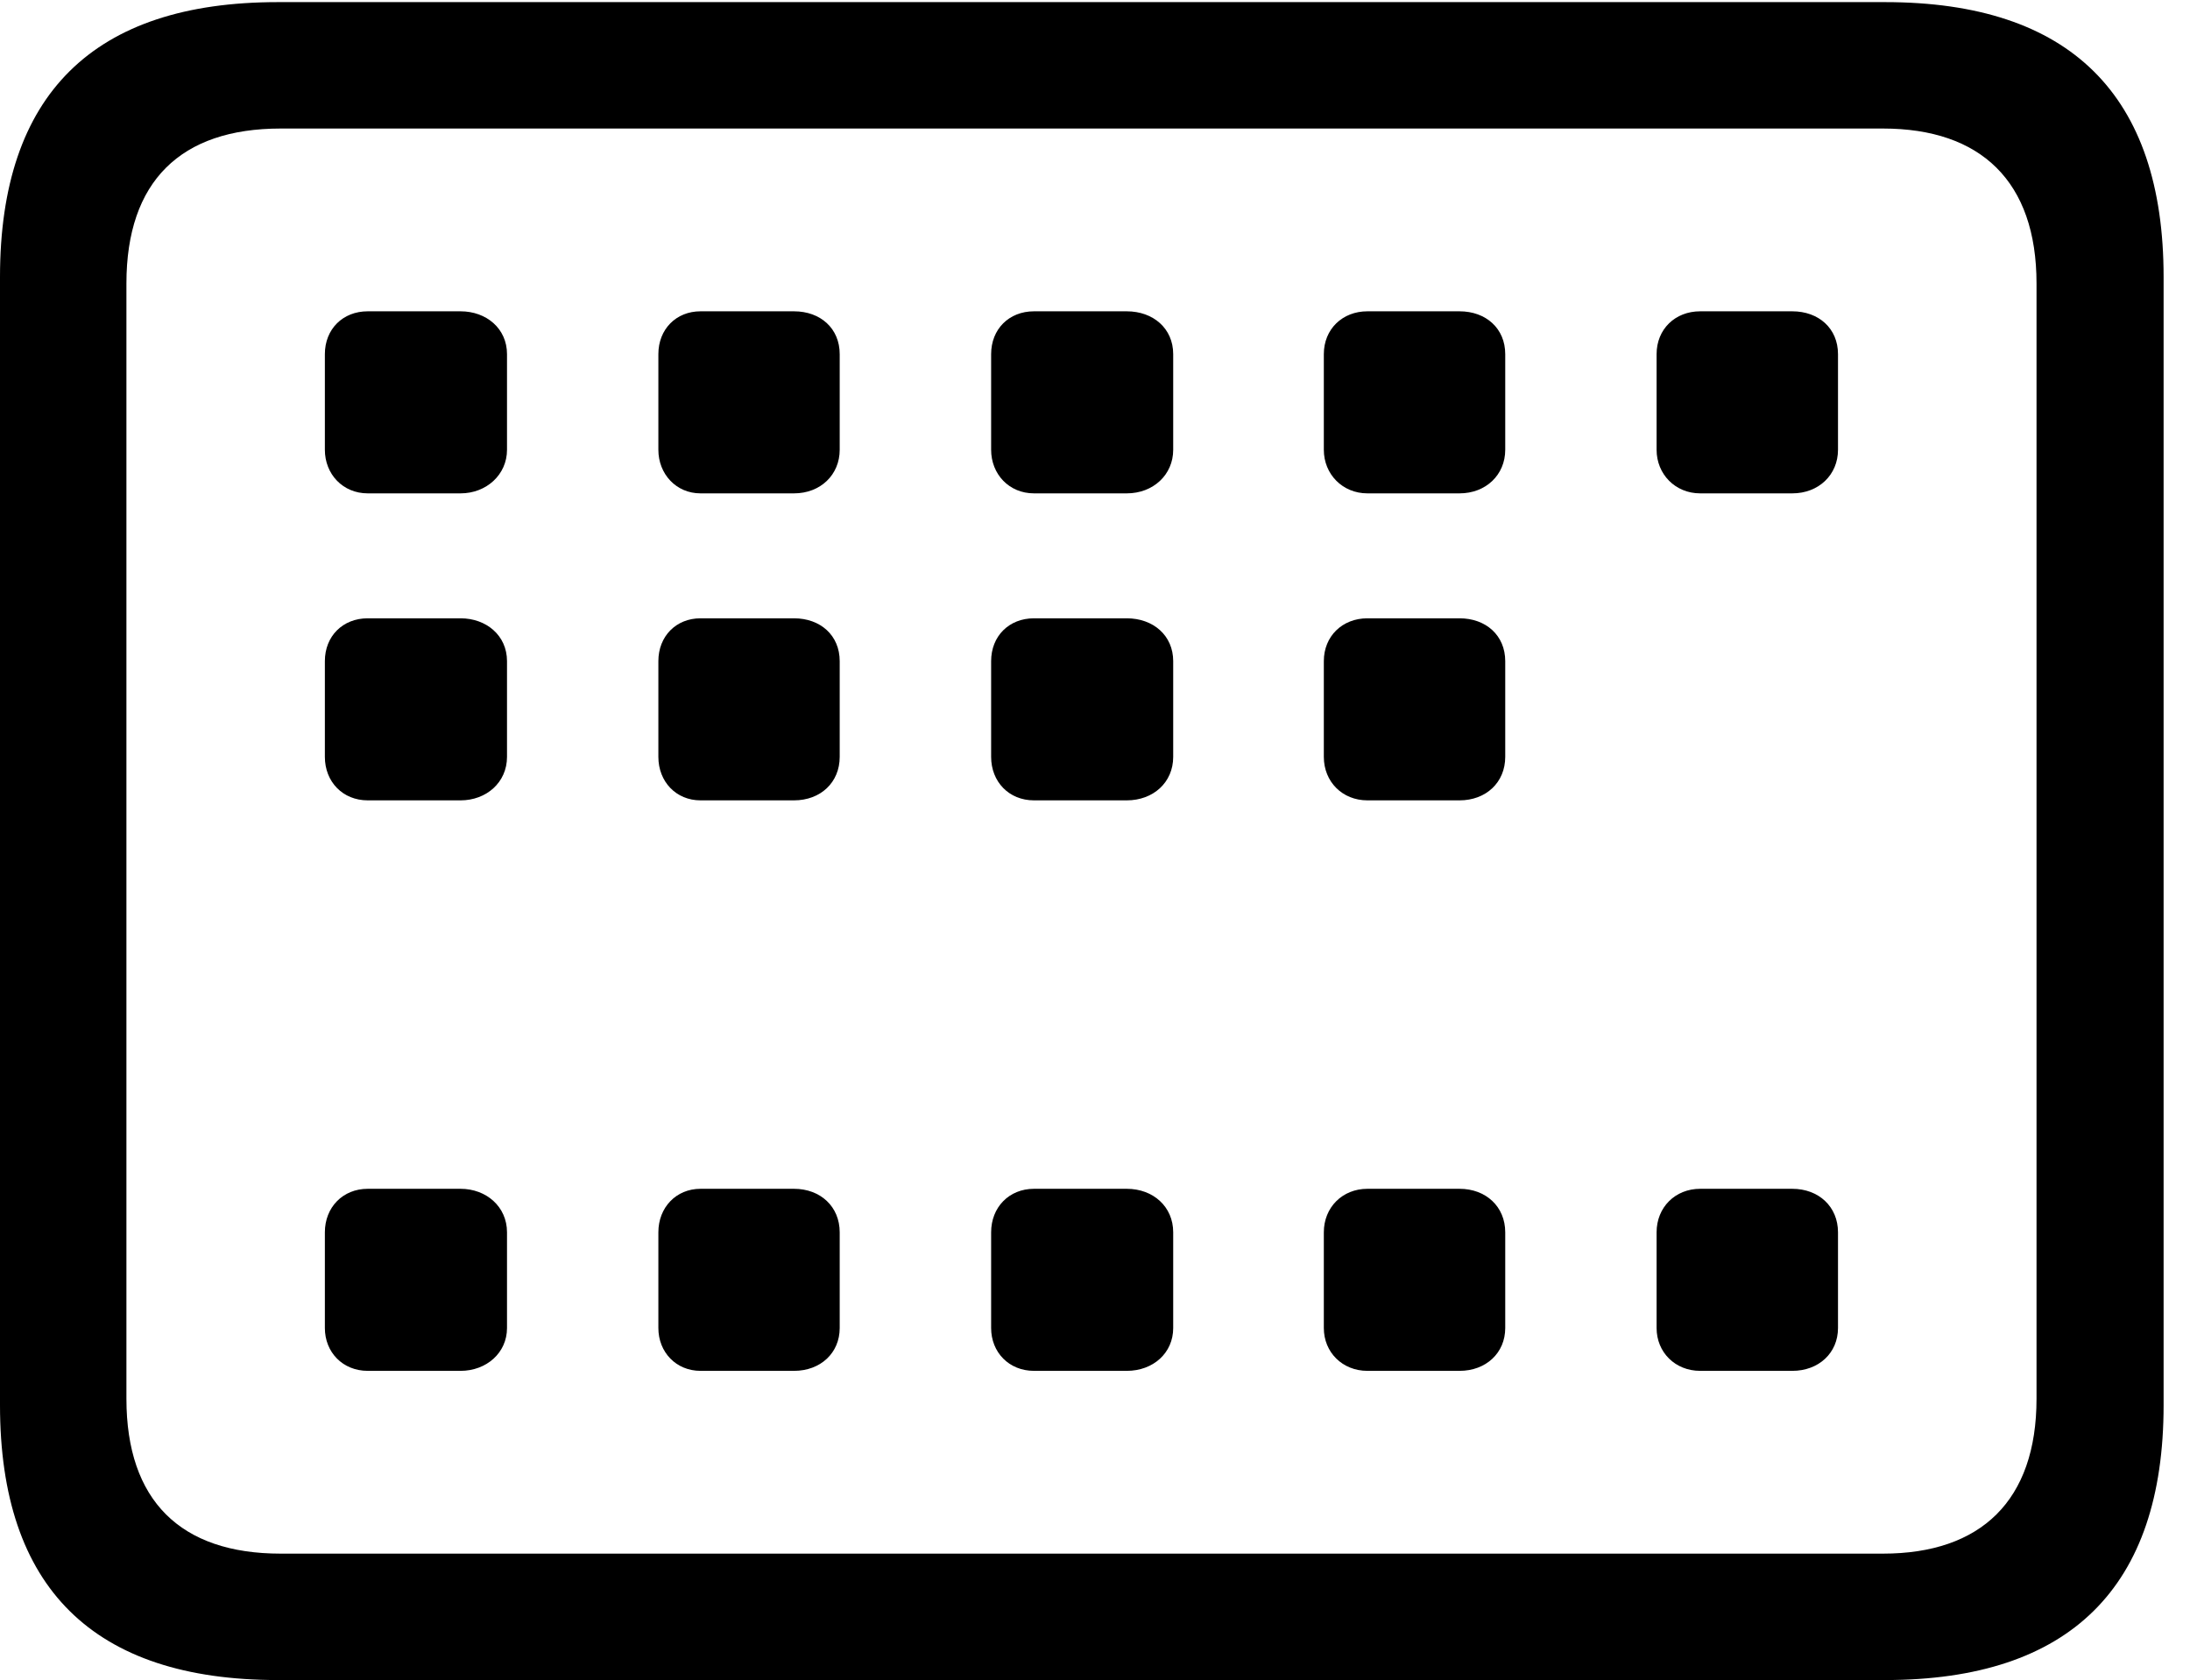 <svg version="1.1" xmlns="http://www.w3.org/2000/svg" xmlns:xlink="http://www.w3.org/1999/xlink" width="29.951" height="22.979" viewBox="0 0 29.951 22.979">
 <g>
  <rect height="22.979" opacity="0" width="29.951" x="0" y="0"/>
  <path d="M3.799 22.979L25.781 22.979C28.311 22.979 29.59 21.709 29.59 19.219L29.59 3.789C29.59 1.299 28.311 0.029 25.781 0.029L3.799 0.029C1.279 0.029 0 1.289 0 3.789L0 19.219C0 21.719 1.279 22.979 3.799 22.979ZM3.838 21.25C2.471 21.25 1.729 20.527 1.729 19.131L1.729 3.877C1.729 2.48 2.471 1.758 3.838 1.758L25.752 1.758C27.09 1.758 27.852 2.48 27.852 3.877L27.852 19.131C27.852 20.527 27.09 21.25 25.752 21.25Z" fill="currentColor"/>
  <path d="M5.029 6.748L6.299 6.748C6.65 6.748 6.934 6.494 6.934 6.152L6.934 4.844C6.934 4.492 6.65 4.258 6.299 4.258L5.029 4.258C4.688 4.258 4.443 4.502 4.443 4.844L4.443 6.152C4.443 6.484 4.688 6.748 5.029 6.748ZM9.58 6.748L10.859 6.748C11.221 6.748 11.484 6.494 11.484 6.152L11.484 4.844C11.484 4.492 11.221 4.258 10.859 4.258L9.58 4.258C9.248 4.258 9.004 4.502 9.004 4.844L9.004 6.152C9.004 6.484 9.248 6.748 9.58 6.748ZM14.141 6.748L15.41 6.748C15.771 6.748 16.045 6.494 16.045 6.152L16.045 4.844C16.045 4.492 15.771 4.258 15.41 4.258L14.141 4.258C13.799 4.258 13.555 4.502 13.555 4.844L13.555 6.152C13.555 6.484 13.799 6.748 14.141 6.748ZM18.701 6.748L19.961 6.748C20.322 6.748 20.586 6.494 20.586 6.152L20.586 4.844C20.586 4.492 20.322 4.258 19.961 4.258L18.701 4.258C18.359 4.258 18.105 4.502 18.105 4.844L18.105 6.152C18.105 6.484 18.359 6.748 18.701 6.748ZM23.252 6.748L24.512 6.748C24.873 6.748 25.137 6.494 25.137 6.152L25.137 4.844C25.137 4.492 24.873 4.258 24.512 4.258L23.252 4.258C22.91 4.258 22.656 4.502 22.656 4.844L22.656 6.152C22.656 6.484 22.91 6.748 23.252 6.748ZM5.029 10.947L6.299 10.947C6.65 10.947 6.934 10.703 6.934 10.352L6.934 9.043C6.934 8.691 6.65 8.457 6.299 8.457L5.029 8.457C4.688 8.457 4.443 8.701 4.443 9.043L4.443 10.352C4.443 10.693 4.688 10.947 5.029 10.947ZM9.58 10.947L10.859 10.947C11.221 10.947 11.484 10.703 11.484 10.352L11.484 9.043C11.484 8.691 11.221 8.457 10.859 8.457L9.58 8.457C9.248 8.457 9.004 8.701 9.004 9.043L9.004 10.352C9.004 10.693 9.248 10.947 9.58 10.947ZM14.141 10.947L15.41 10.947C15.771 10.947 16.045 10.703 16.045 10.352L16.045 9.043C16.045 8.691 15.771 8.457 15.41 8.457L14.141 8.457C13.799 8.457 13.555 8.701 13.555 9.043L13.555 10.352C13.555 10.693 13.799 10.947 14.141 10.947ZM18.701 10.947L19.961 10.947C20.322 10.947 20.586 10.703 20.586 10.352L20.586 9.043C20.586 8.691 20.322 8.457 19.961 8.457L18.701 8.457C18.359 8.457 18.105 8.701 18.105 9.043L18.105 10.352C18.105 10.693 18.359 10.947 18.701 10.947ZM5.029 18.75L6.299 18.75C6.65 18.75 6.934 18.506 6.934 18.164L6.934 16.855C6.934 16.504 6.65 16.26 6.299 16.26L5.029 16.26C4.688 16.26 4.443 16.514 4.443 16.855L4.443 18.164C4.443 18.496 4.688 18.75 5.029 18.75ZM9.58 18.75L10.859 18.75C11.221 18.75 11.484 18.506 11.484 18.164L11.484 16.855C11.484 16.504 11.221 16.26 10.859 16.26L9.58 16.26C9.248 16.26 9.004 16.514 9.004 16.855L9.004 18.164C9.004 18.496 9.248 18.75 9.58 18.75ZM14.141 18.75L15.41 18.75C15.771 18.75 16.045 18.506 16.045 18.164L16.045 16.855C16.045 16.504 15.771 16.26 15.41 16.26L14.141 16.26C13.799 16.26 13.555 16.514 13.555 16.855L13.555 18.164C13.555 18.496 13.799 18.75 14.141 18.75ZM18.701 18.75L19.961 18.75C20.322 18.75 20.586 18.506 20.586 18.164L20.586 16.855C20.586 16.504 20.322 16.26 19.961 16.26L18.701 16.26C18.359 16.26 18.105 16.514 18.105 16.855L18.105 18.164C18.105 18.496 18.359 18.75 18.701 18.75ZM23.252 18.75L24.512 18.75C24.873 18.75 25.137 18.506 25.137 18.164L25.137 16.855C25.137 16.504 24.873 16.26 24.512 16.26L23.252 16.26C22.91 16.26 22.656 16.514 22.656 16.855L22.656 18.164C22.656 18.496 22.91 18.75 23.252 18.75Z" fill="currentColor"/>
 </g>
</svg>

